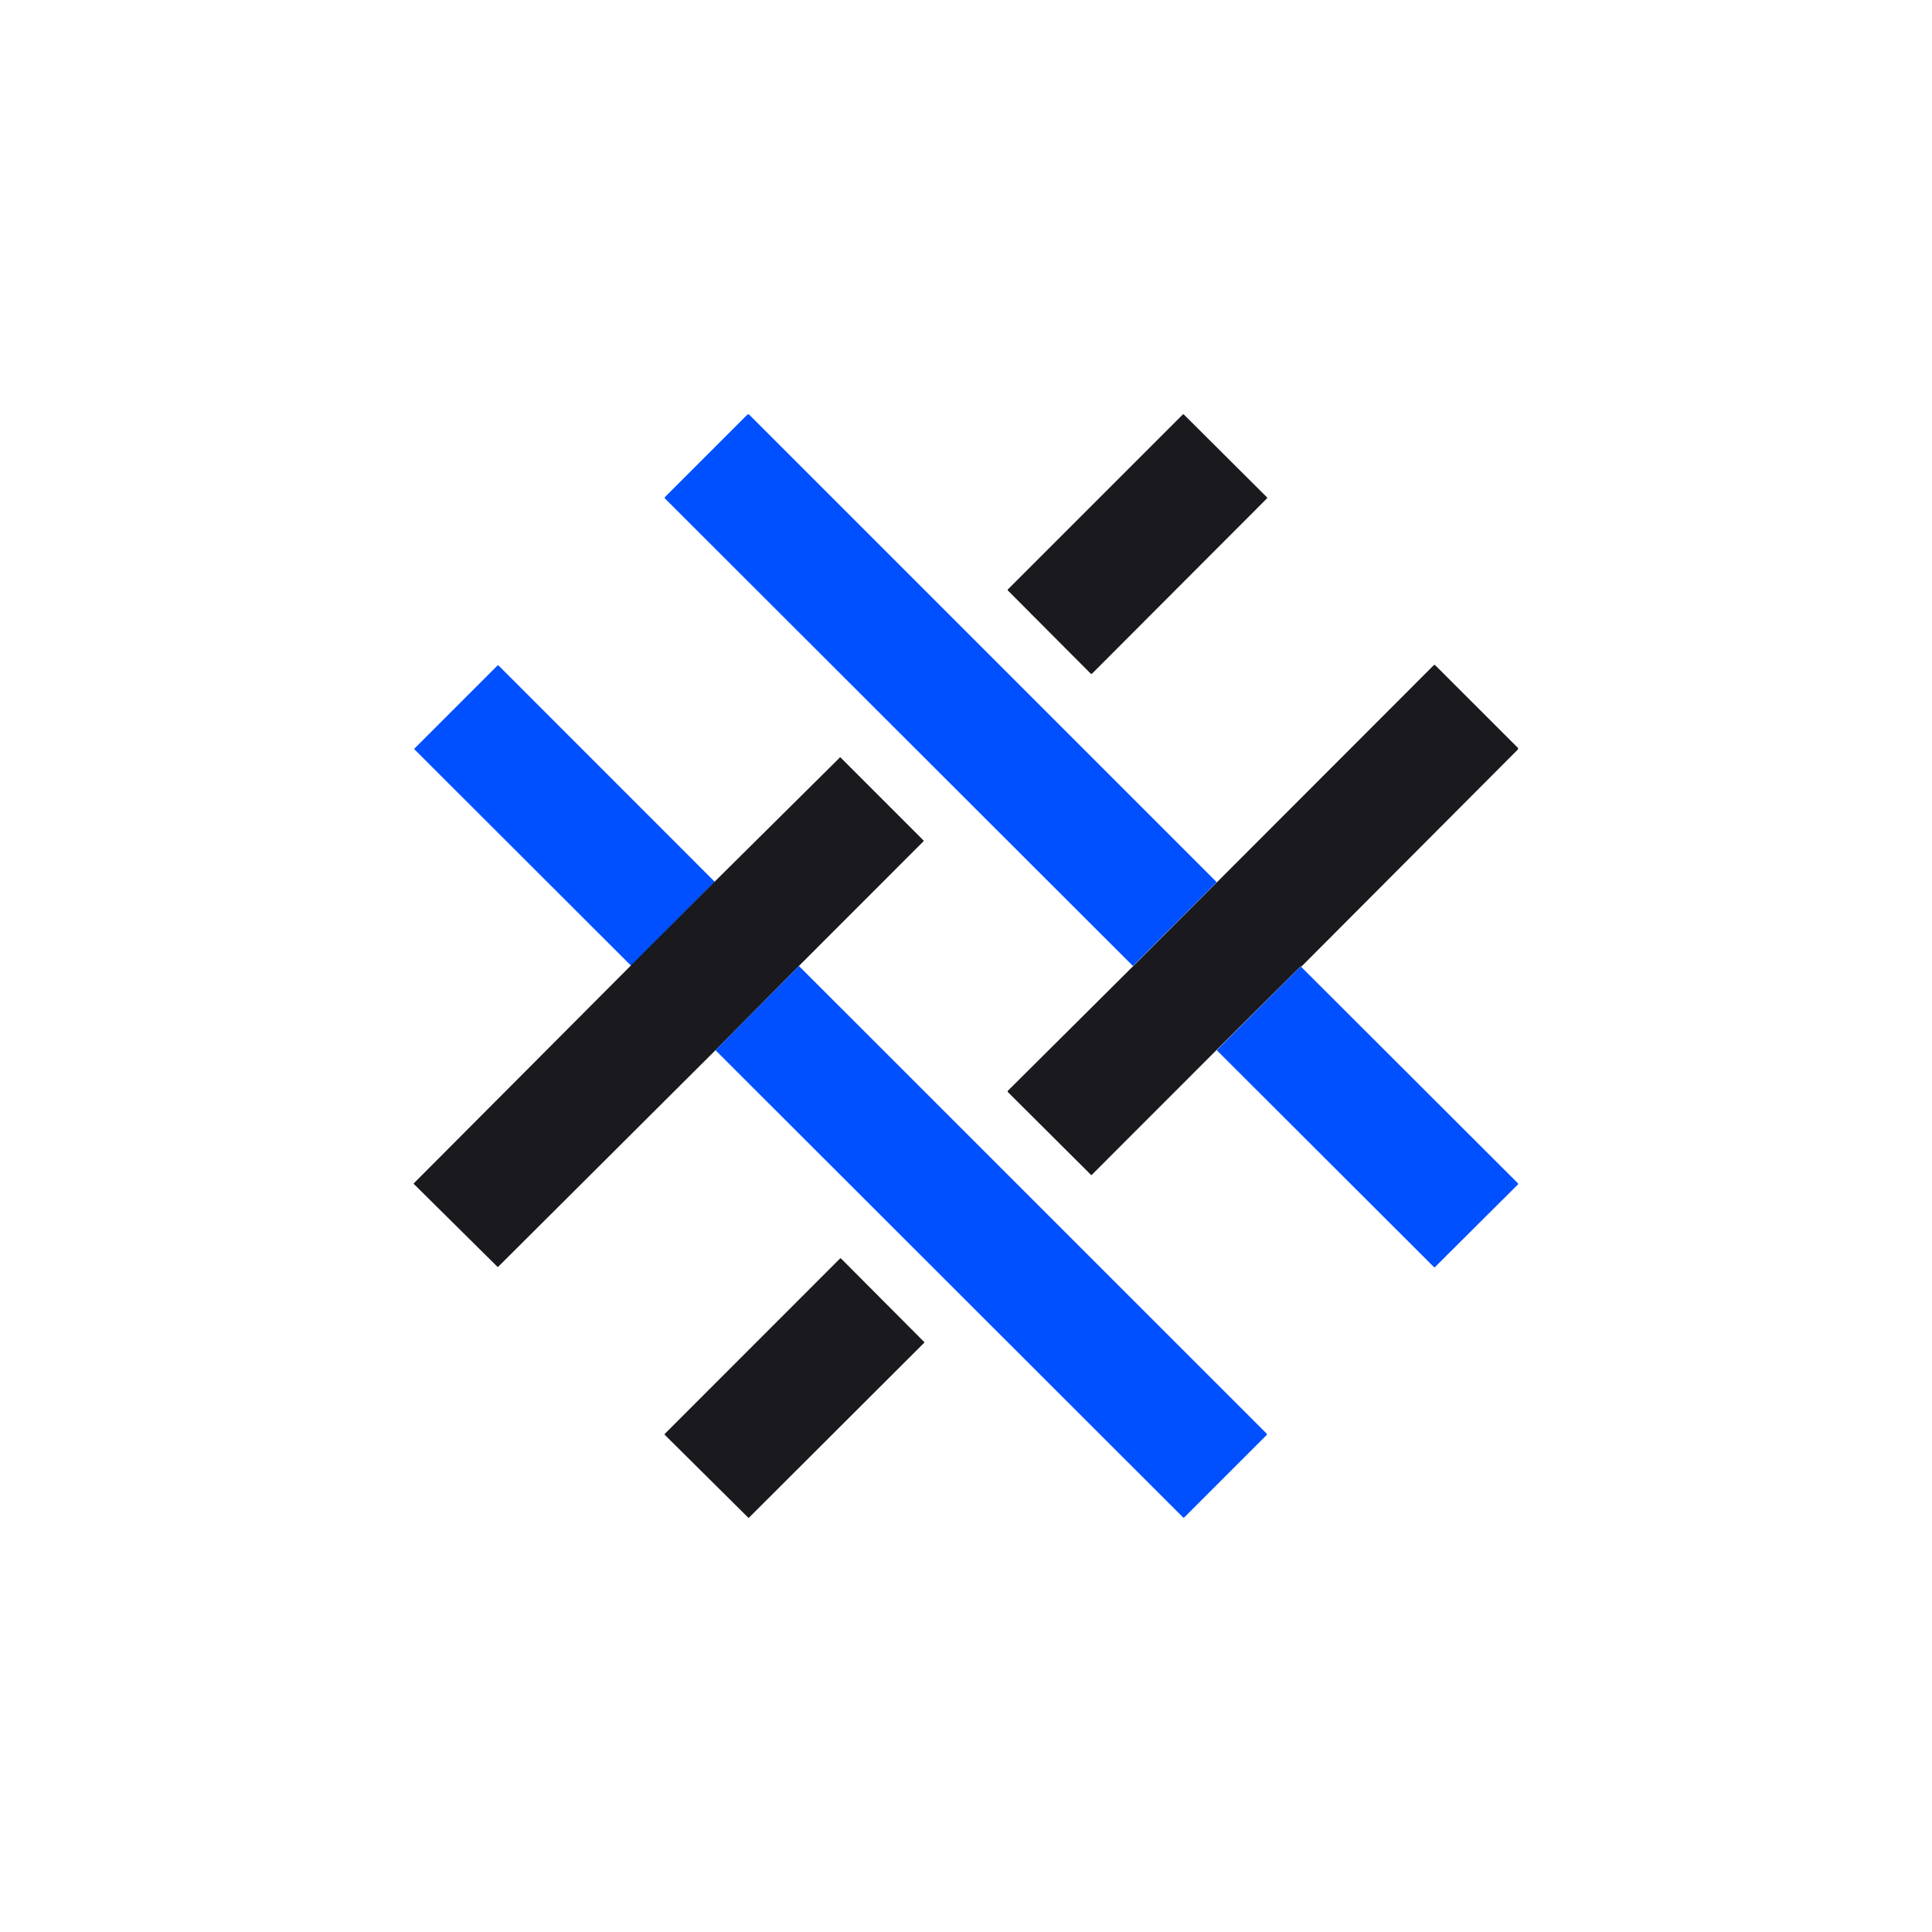 <svg xmlns="http://www.w3.org/2000/svg" width="24" height="24" fill="none" viewBox="0 0 24 24"><path fill="#0050FF" d="M15.115 10.959 14.074 12 8.258 6.19v-.013l1.029-1.029h.017z"/><path fill="#1A1A1E" d="m15.741 6.18-1.037-1.033h-.009l-2.177 2.177v.009l1.033 1.037h.013l2.177-2.181z"/><path fill="#0050FF" d="M8.88 10.954 7.843 12 5.15 9.31a.01.01 0 0 1-.002-.01l.002-.003L6.18 8.267h.013l2.691 2.692z"/><path fill="#1A1A1E" d="m16.157 12.004-1.042 1.037-1.555 1.556h-.005l-1.032-1.028-.005-.009v-.008L14.078 12l3.733-3.737a.013.013 0 0 1 .017 0l1.029 1.028v.018l-2.692 2.7zM9.925 12l-1.037 1.046-2.7 2.691a.01.01 0 0 1-.008 0L5.143 14.71l-.003-.003a.01.01 0 0 1 .003-.01l2.691-2.7 1.041-1.042 1.556-1.543v-.004a.01.01 0 0 1 .009 0l1.033 1.033v.009L9.92 12.004z"/><path fill="#0050FF" d="m9.925 12 5.812 5.811v.013l-1.029 1.029a.01.01 0 0 1-.008 0l-5.812-5.807zm6.232.004 2.7 2.696v.013l-1.033 1.029a.01.01 0 0 1-.009 0l-2.7-2.696 1.038-1.037h.008z"/><path fill="#1A1A1E" d="m8.258 17.812 2.177-2.178.003-.002h.007q.002 0 .003.002l1.029 1.033h.004v.005a.01.01 0 0 1 0 .008l-2.177 2.173h-.009l-1.037-1.029v-.004a.01.01 0 0 1 0-.009"/></svg>
